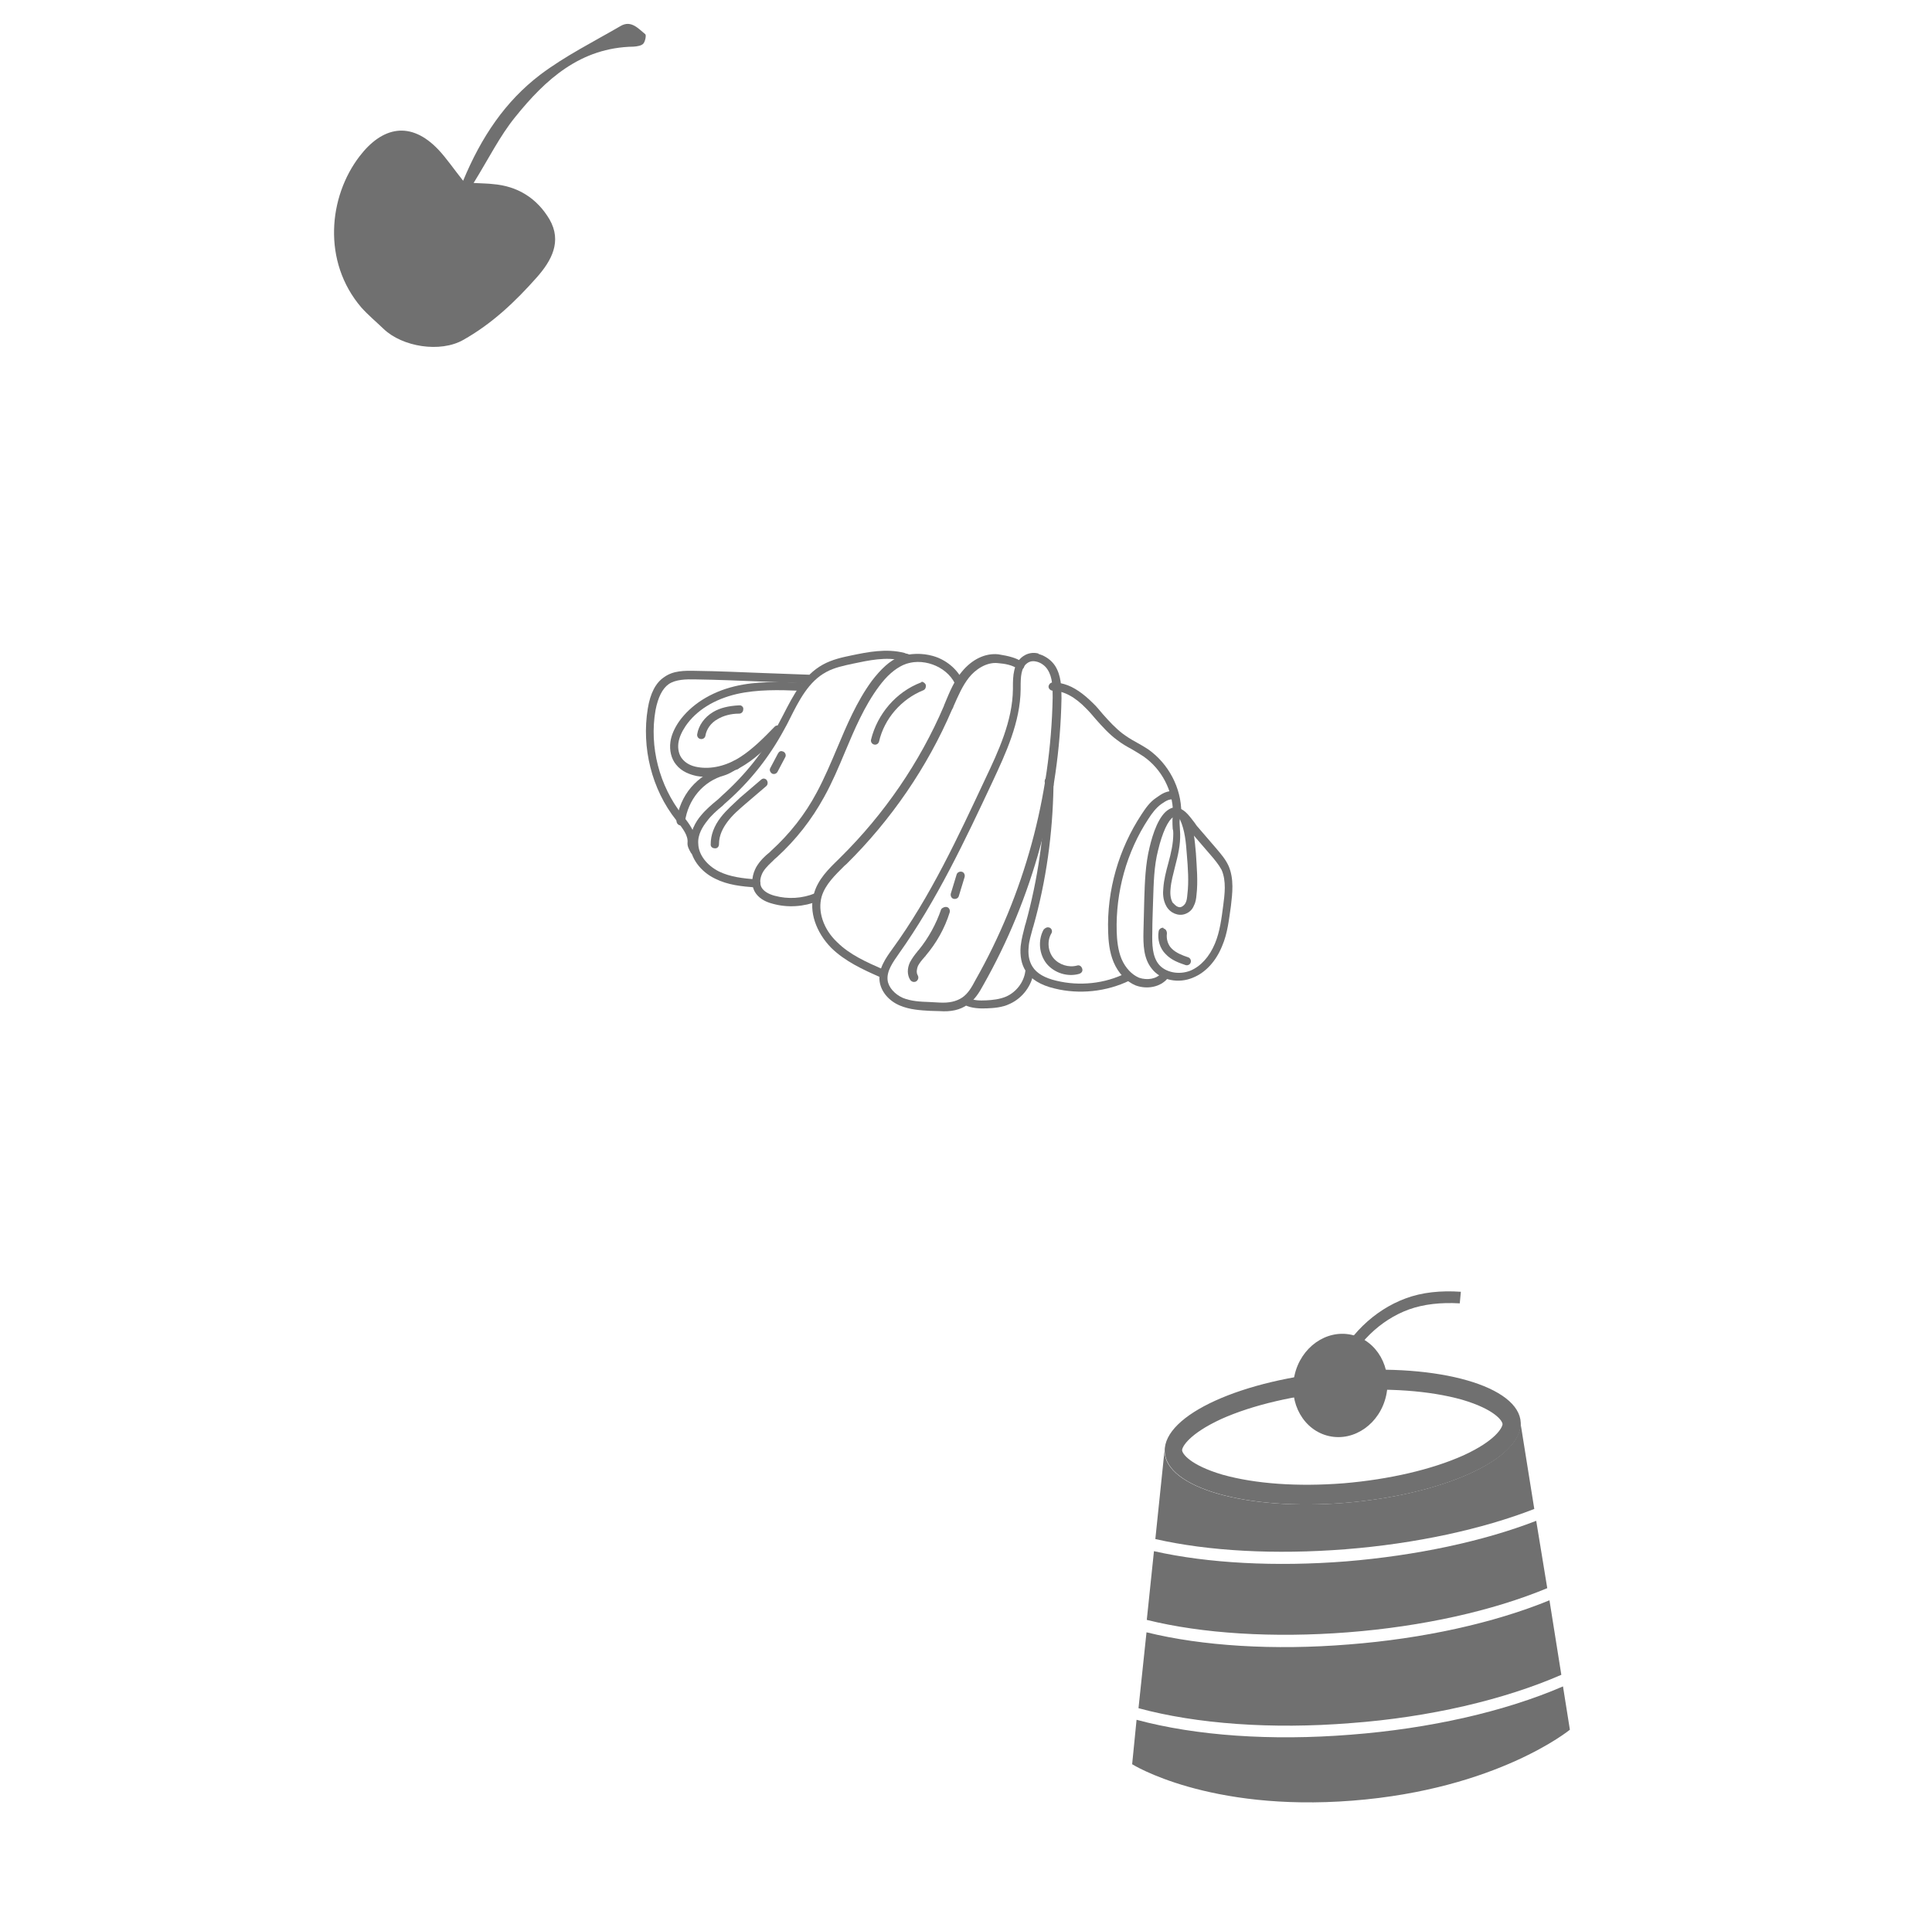 <?xml version="1.0" encoding="utf-8"?>
<!-- Generator: Adobe Illustrator 23.1.0, SVG Export Plug-In . SVG Version: 6.00 Build 0)  -->
<svg version="1.1" id="Слой_1" opacity="0.7" xmlns="http://www.w3.org/2000/svg" xmlns:xlink="http://www.w3.org/1999/xlink"
	 x="0px" y="0px" viewBox="0 0 700 691" style="enable-background:new 0 0 700 691;" xml:space="preserve">
<style type="text/css">
	.st0{fill:#333333;}
</style>
<g>
	<g>
		<g>
			<path class="st0" d="M376.7,237.1c2.2,0.7,4.3,2.2,5.6,4.2c2.2,3.5,2.3,7.7,2.3,11.8c-0.7,36.3-10.4,72.2-28.3,103.8
				c-1.5,2.8-3.2,5.5-5.8,7.2c-2.7,1.9-6,2.6-10.1,2.3l-3.5-0.1l0,0c-3.4-0.2-7.2-0.4-10.8-1.9c-4.1-1.7-6.9-5.1-7.4-8.8
				c-0.6-4.5,2.3-8.5,4.6-11.7c13.9-19.1,23.9-40.8,33.8-61.9c4.6-9.7,9.8-20.8,9.9-32.3v-0.8c0-3.8,0.1-8.6,3.7-11.1
				c1.6-1.1,3.5-1.5,5.5-1C376.2,237,376.4,237,376.7,237.1z M336.7,363.1l3.7,0.2c3.4,0.2,6.1-0.4,8.2-1.8s3.5-3.8,4.8-6.3
				c17.7-31.2,27.3-66.5,28-102.4c0-3.6,0-7.3-1.8-10.1c-0.9-1.5-2.6-2.7-4.3-3c-0.8-0.2-2-0.2-3.1,0.6c-2.3,1.6-2.4,5.1-2.4,8.6
				v0.8c-0.1,12.1-5.5,23.5-10.2,33.6c-9.9,21.1-20.2,43-34,62.4c-2.1,3-4.4,6.2-4,9.5c0.3,2.6,2.6,5.1,5.5,6.4
				C330,362.8,333.4,363,336.7,363.1L336.7,363.1z"/>
		</g>
		<g>
			<path class="st0" d="M366.8,238.2c1.3,0.4,2.4,0.9,3.7,1.7c0.6,0.5,0.8,1.4,0.4,2.1c-0.5,0.6-1.4,0.8-2.1,0.4
				c-2-1.4-4.6-1.9-7.2-2.1c-4.2-0.5-8.3,2.4-10.5,5.2c-2.4,3-4,6.8-5.6,10.4c-0.1,0.5-0.4,0.9-0.6,1.3c-8.9,20.8-22.1,40-38.2,55.9
				l-0.7,0.6c-3.4,3.4-7,6.8-8.3,11.2c-1.5,5.3,0.6,11.8,5.6,16.5c4.6,4.6,10.8,7.3,16.7,9.9c0.7,0.4,1.1,1.3,0.7,2s-1.3,1.1-2,0.7
				c-5.9-2.6-12.5-5.6-17.5-10.5c-5.6-5.7-8.2-13.3-6.3-19.6c1.4-5.2,5.3-9,9-12.6l0.6-0.6c15.8-15.6,28.8-34.5,37.5-54.9
				c0.1-0.5,0.4-0.9,0.5-1.3c1.6-3.8,3.2-7.8,6-11.1c3.7-4.5,8.5-6.8,13.2-6.3C363.5,237.4,365.2,237.7,366.8,238.2z"/>
		</g>
		<g>
			<path class="st0" d="M338,237.7c4.6,1.3,8.6,4.5,10.7,8.7c0.4,0.7,0,1.6-0.7,2s-1.6,0-2-0.7c-3.2-6.5-12.2-9.7-18.8-6.7
				c-3,1.4-5.9,3.9-8.7,7.7c-5.3,7.1-8.9,15.6-12.3,23.7c-2.3,5.5-4.7,11.2-7.6,16.4c-4.5,8.2-10.2,15.5-17.1,21.8l-0.7,0.6
				c-1.6,1.6-3.2,2.9-4.3,4.7c-0.9,1.5-1.6,4-0.5,5.8c0.7,1.2,2.4,2.3,4.7,2.9c4.8,1.3,10,1,14.6-0.9c0.7-0.3,1.7,0.1,2,0.8
				c0.3,0.7-0.1,1.7-0.8,2c-5.3,2.1-11.1,2.5-16.5,1c-3.2-0.8-5.3-2.3-6.5-4.3c-1.7-3.1-0.8-6.6,0.5-9c1.3-2.2,3-3.9,4.9-5.4
				l0.6-0.6c6.6-6,12.2-13.1,16.4-21c2.8-5.2,5.2-10.9,7.4-16.1c3.5-8.3,7.1-16.9,12.6-24.4c3.3-4.3,6.4-7.2,9.9-8.7
				C329.8,236.7,334.1,236.6,338,237.7z"/>
		</g>
		<g>
			<path class="st0" d="M327.7,236.6L327.7,236.6c0.4,0.2,0.7,0.3,1,0.3c0.4,0.2,0.6,0.2,1,0.3c0.8,0.3,1.2,1.1,0.9,1.9
				c-0.3,0.9-1.1,1.2-1.9,0.9c-0.3-0.1-0.5-0.2-0.9-0.3s-0.6-0.2-0.9-0.3c-5.8-1.5-12.2-0.1-17.9,1.1c-3.2,0.7-6.7,1.4-9.6,3
				c-6.4,3.4-9.9,10.3-13.3,17.1c-0.6,1.2-1.3,2.6-2,3.8c-5.4,10-12.4,18.8-20.8,26.2c-0.5,0.4-1,0.9-1.5,1.4
				c-2.1,1.7-4.1,3.5-5.6,5.5c-1.5,1.9-3.5,4.9-3.2,8.3c0.1,3.9,3.1,7.8,7.5,10c4.1,2,8.7,2.5,13.7,2.9c0.8,0.1,1.4,0.8,1.3,1.6
				c-0.1,0.8-0.8,1.4-1.6,1.3c-5.3-0.4-10.2-0.9-14.8-3.2c-5.4-2.6-9-7.6-9.1-12.6c-0.1-4.3,2.1-8.1,3.9-10.2c1.8-2.2,3.9-4,6.1-5.8
				c0.5-0.4,1-0.9,1.5-1.4c8.2-7.3,15.1-15.8,20.2-25.4c0.7-1.3,1.3-2.5,2-3.8c3.7-7.2,7.4-14.5,14.5-18.4c3.3-1.8,6.9-2.6,10.3-3.3
				C314.3,236.3,321.1,234.9,327.7,236.6L327.7,236.6z"/>
		</g>
		<g>
			<path class="st0" d="M293.5,244.8c0.6,0.2,1.1,0.8,1.1,1.5c-0.1,0.9-0.8,1.5-1.6,1.4l-16.4-0.7c-8-0.3-16.4-0.7-24.5-0.8
				c-3.6-0.1-7.3,0-9.8,1.7c-2.3,1.6-3.9,4.8-4.8,9.5c-2.3,13.2,1.4,27.4,9.7,37.9l0.5,0.6c2.1,2.8,4.6,5.9,4.3,9.8
				c-0.1,0.4,0.3,1.1,0.8,1.5l0.1,0.2c0.4,0.7,0.3,1.6-0.5,2.1c-0.7,0.4-1.6,0.3-2.1-0.5l-0.1-0.2c-0.5-0.9-1.2-2.1-1.1-3.4
				c0.3-2.6-1.7-5.1-3.6-7.6l-0.5-0.6c-8.9-11.2-12.6-26.3-10.3-40.4c0.9-5.6,2.9-9.4,5.9-11.4c3.3-2.4,7.3-2.4,11.6-2.3
				c8.2,0.1,16.6,0.5,24.6,0.8l16.4,0.6C293.2,244.8,293.4,244.8,293.5,244.8z"/>
		</g>
		<g>
			<path class="st0" d="M290.2,247.4c0.6,0.2,1.1,0.8,1.1,1.5c-0.1,0.9-0.8,1.5-1.6,1.4c-7.4-0.3-15.3-0.5-22.8,1.2
				c-8.1,1.9-14.6,5.9-18.5,11.6c-1.4,2.1-2.3,4.1-2.6,6.1c-0.3,2.2,0.2,4.4,1.4,5.8c1.2,1.5,3.1,2.6,5.7,3
				c4.7,0.8,10.2-0.4,15.2-3.6c4.7-3,8.7-7.1,12.6-11.1c0.6-0.6,1.5-0.5,2.2,0c0.6,0.6,0.5,1.5,0,2.2c-3.9,4.1-8,8.5-13.1,11.7
				c-5.7,3.6-12,5-17.4,4c-2.3-0.5-5.4-1.5-7.5-4.2c-1.7-2.1-2.4-5.1-2-8.1c0.3-2.4,1.4-4.9,3.1-7.4c4.3-6.1,11.5-10.7,20.2-12.8
				c7.9-1.9,16-1.6,23.7-1.3C290,247.4,290.1,247.4,290.2,247.4z"/>
		</g>
		<g>
			<path class="st0" d="M266.8,275.7c0.4,0.2,0.7,0.3,0.8,0.7c0.4,0.7,0.2,1.7-0.5,2.1c-0.5,0.3-1,0.7-1.5,1l-0.2,0.1
				c-1.1,0.7-2.1,1.1-3,1.4c-3.7,1-7.1,3.2-9.6,6.2s-4.1,6.7-4.6,10.5c-0.1,0.9-0.8,1.4-1.7,1.4c-0.9-0.1-1.4-0.9-1.4-1.7
				c0.6-4.4,2.4-8.7,5.3-12.1c2.9-3.4,6.8-5.9,11.1-7.2c0.7-0.2,1.4-0.5,2.3-1.1l0.2-0.1c0.6-0.4,1.1-0.7,1.6-1
				C266,275.6,266.4,275.5,266.8,275.7z"/>
		</g>
		<g>
			<path class="st0" d="M267.6,275.5c0.3,0.1,0.5,0.2,0.7,0.5c0.5,0.7,0.4,1.6-0.2,2.1l-0.6,0.5c-0.7,0.5-1.6,0.4-2.1-0.2
				c-0.5-0.7-0.4-1.6,0.2-2.1l0.6-0.5C266.5,275.4,267,275.3,267.6,275.5z"/>
		</g>
		<g>
			<path class="st0" d="M427.2,292.9c2.3,0.6,4.1,3.3,5.6,5.2c0.5,0.7,0.8,1.2,1.2,1.6l6.8,7.9c1.5,1.8,3.2,3.7,4.3,6.1
				c2.1,4.8,1.4,10.1,0.9,14.5c-0.7,4.8-1.2,10-3.2,14.6c-2.2,5.5-6,9.6-10.4,11.4c-5.4,2.4-11.9,1-15.1-3.2c-3-3.7-3.1-8.7-3-13.5
				c0.1-3.9,0.2-8.1,0.3-11.9c0.2-6,0.4-12.4,1.9-18.5c1.2-5.1,3.4-11.7,7-13.8c1.1-0.7,2.3-0.9,3.5-0.6
				C427,292.9,427,293,427.2,292.9z M438.6,309.8l-6.8-7.9c-0.4-0.5-0.9-1.1-1.4-1.9c-1.2-1.6-2.8-3.8-4.1-4.1
				c-0.4-0.1-0.8,0-1.2,0.2c-1.9,1.1-4,5.7-5.5,12c-1.5,5.8-1.6,12-1.8,17.9c-0.1,3.8-0.3,7.8-0.3,11.9c-0.1,4.4,0,8.6,2.3,11.5
				c2.4,3,7.4,4,11.6,2.3c3.7-1.6,6.8-5,8.8-9.8c1.8-4.3,2.4-9.2,3-13.8c0.5-3.9,1.2-8.8-0.6-12.9
				C441.5,313.2,440,311.4,438.6,309.8L438.6,309.8z"/>
		</g>
		<g>
			<path class="st0" d="M385.6,247.9c3.5,1,7,3.5,10.4,6.9c1.3,1.2,2.3,2.5,3.5,3.9c2.3,2.6,4.6,5.1,7.2,7.1c1.5,1.1,3,2.1,4.7,3
				c1.6,0.9,3.2,1.8,4.7,2.8c7.3,5.2,11.9,13.9,11.9,22.8c0,0.9-0.6,1.6-1.5,1.5s-1.6-0.6-1.5-1.5c-0.1-8-4.1-15.7-10.7-20.3
				c-1.4-0.9-2.8-1.8-4.4-2.7c-1.7-0.9-3.4-1.9-5.1-3.2c-3-2.2-5.4-4.9-7.8-7.6c-1.1-1.3-2.2-2.6-3.3-3.7c-4.2-4.4-8.4-6.6-12.3-6.6
				c-0.9-0.1-1.5-0.8-1.5-1.5c0.1-0.9,0.8-1.5,1.5-1.5C382.8,247.3,384.2,247.5,385.6,247.9z"/>
		</g>
		<g>
			<path class="st0" d="M426.9,293.4c0,0.1,0.1,0.1,0.1,0.1c0.8,0.3,1.1,1.1,0.9,1.9c-0.1,0.1-0.1,0.1,0,0.2
				c0.1-0.3,0.4-0.4,0.6-0.6c0.7-0.3,1.6,0,2.1,0.8c2,4.3,2.3,9.1,2.7,13.4c0.3,5,0.8,10.2,0.2,15.2c-0.1,1.2-0.3,2.6-0.9,3.7
				c-0.6,1.6-1.8,2.6-3.2,3.1c-2.4,0.9-5.4-0.3-6.8-2.8c-1.3-2.3-1.3-4.8-1.1-6.6c0.2-3,1-6.1,1.8-9c1-3.7,1.8-7.1,1.8-10.7
				c0-0.5,0-1.1-0.2-1.7c-0.1-2-0.3-4.1,0.4-6.2C425.4,293.6,426.1,293.2,426.9,293.4z M426.8,328.6c0.4,0.2,0.9,0.2,1.3,0
				c0.6-0.3,1.2-0.8,1.5-1.5c0.4-0.8,0.5-1.8,0.6-2.9c0.6-4.8,0.2-9.9-0.2-14.7c-0.3-4.2-0.7-8.6-2.4-12.4c-0.1-0.2-0.1-0.3-0.1-0.5
				c-0.2,1.2-0.1,2.3,0,3.7c0,0.6,0.1,1.3,0.1,1.9c0.1,4-0.8,7.8-1.8,11.6c-0.7,2.9-1.5,5.6-1.7,8.4c-0.2,2.1,0.1,3.6,0.7,4.8
				C425.5,327.7,426.1,328.4,426.8,328.6z"/>
		</g>
		<g>
			<path class="st0" d="M426,286.7c0.6,0.2,1.1,0.9,1,1.6c-0.1,0.9-0.9,1.4-1.7,1.4c-1.7-0.2-2.7,0.4-4.6,1.7
				c-1.9,1.4-3.3,3.3-4.6,5.3c-7.9,12-11.9,26.5-11.5,40.9c0.1,2.9,0.4,6.7,1.8,10c1.4,3.2,3.7,5.6,6.3,6.7c2.9,1,6.4,0.5,8.1-1.7
				c0.5-0.6,1.4-0.7,2.1-0.1c0.6,0.5,0.7,1.4,0.1,2.1c-2.6,3.1-7.4,4-11.5,2.5c-3.4-1.4-6.3-4.4-8-8.4c-1.6-3.8-1.9-7.9-2-11
				c-0.5-15,3.8-30,12.1-42.6c1.4-2.1,2.9-4.4,5.3-6c2.1-1.5,3.9-2.7,6.7-2.4C425.9,286.6,426,286.6,426,286.7z"/>
		</g>
		<g>
			<path class="st0" d="M380.7,281.9c0.6,0.2,1,0.6,1,1.4c0,0.2,0,0.3,0,0.5c0,0.3,0.1,0.7,0,1.1c-0.3,17.1-2.6,34.2-7.3,50.8
				l-0.2,0.6c-0.6,2.4-1.4,4.7-1.5,7c-0.2,1.9-0.1,4.7,1.4,7c1.5,2.4,4.4,4.1,8.7,5.1c8.3,2,17.5,1.1,25.2-2.8c0.7-0.4,1.6,0,2,0.7
				s0,1.6-0.7,2c-8.4,4.1-18.3,5.1-27.2,2.9c-5.1-1.2-8.6-3.4-10.5-6.4c-1.5-2.3-2.1-5.4-1.8-8.9c0.3-2.7,1-5.2,1.6-7.6l0.2-0.6
				c4.5-16.3,6.9-33.1,7.1-50c0-0.2,0-0.4-0.1-0.7c0-0.3-0.1-0.5-0.1-0.8c0-0.9,0.6-1.6,1.5-1.6
				C380.5,281.9,380.7,281.9,380.7,281.9z"/>
		</g>
		<g>
			<path class="st0" d="M373.5,350.6c0.6,0.2,1.1,0.9,1,1.6c-0.6,4.9-4,9.5-8.7,11.6c-2.7,1.3-5.8,1.5-8.3,1.6s-5.5,0-7.9-1.2
				c-0.7-0.4-1-1.3-0.6-2s1.3-1,2-0.6c1.8,1,4.1,1,6.3,0.9c2.3-0.1,5-0.4,7.3-1.4c3.6-1.6,6.4-5.2,6.9-9.2c0.1-0.9,0.9-1.4,1.7-1.4
				C373.4,350.6,373.4,350.6,373.5,350.6z"/>
		</g>
	</g>
	<g>
		<path class="st0" d="M268.3,255.6c0.6,0.2,1.1,0.7,1,1.4c0,0.9-0.6,1.6-1.5,1.6c-3.1,0-5.8,0.8-7.8,2c-2.4,1.3-4,3.6-4.4,5.9
			c-0.1,0.9-0.9,1.4-1.7,1.3c-0.9-0.1-1.4-0.9-1.3-1.7c0.5-3.2,2.6-6.2,5.8-8.1c2.5-1.5,5.6-2.2,9.3-2.4
			C267.8,255.6,268.1,255.6,268.3,255.6z"/>
	</g>
	<g>
		<path class="st0" d="M277.1,282.2c0.3,0.1,0.5,0.2,0.7,0.5c0.5,0.7,0.4,1.6-0.1,2.1l-7.6,6.5c-2.3,2-4.7,4-6.6,6.6
			c-1.4,1.9-3,4.6-3,8c0,0.9-0.6,1.6-1.5,1.5c-0.9,0-1.6-0.6-1.5-1.5c0-3.3,1.2-6.6,3.7-9.8c2.1-2.7,4.7-4.9,7-7.1l7.6-6.5
			C276.1,282.2,276.7,282,277.1,282.2z"/>
	</g>
	<g>
		<path class="st0" d="M283.6,272.3c0.1,0.1,0.2,0,0.3,0.1c0.7,0.4,1,1.3,0.6,2l-2.8,5.3c-0.4,0.7-1.3,1-2,0.6c-0.7-0.5-1-1.3-0.6-2
			l2.8-5.3C282.3,272.3,282.9,272,283.6,272.3z"/>
	</g>
	<g>
		<path class="st0" d="M334.5,247.2c0.4,0.2,0.7,0.5,0.9,0.9c0.2,0.8-0.1,1.7-0.8,2c-8,3.2-14.2,10.3-16.1,18.6
			c-0.2,0.8-1,1.3-1.8,1.1c-0.8-0.2-1.3-1-1.1-1.8c2.3-9.3,9.1-17.3,18.1-20.7C333.9,247,334.2,247,334.5,247.2z"/>
	</g>
	<g>
		<path class="st0" d="M343.1,328.7L343.1,328.7c0.8,0.2,1.2,1.1,1,1.9c-1.8,5.8-4.8,11.1-8.7,15.7c-0.1,0.3-0.3,0.3-0.5,0.6
			c-0.9,1-1.7,2-2.3,3.1c-0.4,1-0.7,2.4-0.1,3.4c0.4,0.7,0.3,1.6-0.5,2.2c-0.7,0.4-1.6,0.3-2.2-0.5c-1.1-1.7-1.2-4.1-0.1-6.4
			c0.8-1.5,1.7-2.7,2.7-3.9c0.1-0.3,0.3-0.3,0.5-0.6c3.5-4.3,6.3-9.4,8.1-14.7C341.4,328.9,342.4,328.5,343.1,328.7z"/>
	</g>
	<g>
		<path class="st0" d="M348.5,315.9c0.8,0.2,1.2,1.1,1,1.9l-2.1,6.9c-0.2,0.8-1.1,1.2-1.9,1s-1.2-1.1-1-1.9l2.1-6.9
			C346.8,316.2,347.6,315.7,348.5,315.9z"/>
	</g>
	<g>
		<path class="st0" d="M380.1,336.1c0.1,0.1,0.2,0,0.3,0.1c0.7,0.4,1,1.3,0.5,2.1c-1.6,2.7-1.2,6.5,0.8,8.9s5.5,3.5,8.5,2.7
			c0.9-0.3,1.6,0.2,1.9,1.1s-0.2,1.6-1.1,1.9c-4.2,1.2-9-0.3-11.8-3.7c-2.7-3.4-3.2-8.4-1.1-12.3
			C378.7,336.2,379.4,335.9,380.1,336.1z"/>
	</g>
	<g>
		<path class="st0" d="M421.7,336.5c0.7,0.2,1.1,0.9,1.1,1.7c-0.3,2.1,0.4,4.3,1.8,5.6c1.5,1.5,3.8,2.4,5.9,3.1
			c0.7,0.2,1.2,1.1,0.9,1.9c-0.2,0.7-1.1,1.2-1.9,0.9c-2.3-0.8-5-1.7-7.1-3.9c-2.2-2.1-3.1-5.4-2.6-8.3c0.1-0.8,0.9-1.4,1.7-1.3
			C421.6,336.5,421.6,336.5,421.7,336.5z"/>
	</g>
</g>
<g>
	<path class="st0" d="M485.8,496.9c-35.7,2.9-64.2,15.8-63.8,29s29.6,21.6,65.2,18.7c35.7-2.9,64.2-15.8,63.8-29
		C550.5,502.4,521.5,494,485.8,496.9z M530.2,527.4c-11.4,5.1-26.8,8.7-43.4,10.1c-16.6,1.3-32,0.2-43.8-3.1
		c-11.9-3.5-14.7-7.7-14.7-8.9s2.5-5.9,14.2-11.3c11.4-5.1,26.8-8.7,43.4-10.1c16.6-1.3,32-0.2,43.8,3.1c11.9,3.5,14.7,7.7,14.7,8.9
		C544.3,517.3,542,522,530.2,527.4z"/>
	<g>
		
			<ellipse transform="matrix(0.217 -0.976 0.976 0.217 -109.957 867.309)" class="st0" cx="485.9" cy="502.2" rx="18.8" ry="17"/>
	</g>
	<g>
		<path class="st0" d="M486.6,497.8l-3.5-1.6c4.9-12,14.8-21.5,26.2-25.7c5.9-2.2,12.6-2.9,20-2.4l-0.4,4.2
			c-6.9-0.4-13.1,0.3-18.4,2.2C500,478.3,491.2,487,486.6,497.8z"/>
	</g>
	<g>
		<g>
			<path class="st0" d="M560.6,575.5l-4-24.4c-19.1,7.4-43.4,12.6-68.9,14.7c-25.5,2-50.1,0.7-69.6-3.7l-2.6,24.9
				c20.1,5,45.9,6.6,72.9,4.5C515.4,589.4,540.9,583.7,560.6,575.5z"/>
		</g>
		<g>
			<path class="st0" d="M489.4,624.4c28.5-2.1,55.7-8.5,76.3-17.5l-4.3-27c-20,8.2-45.7,13.9-72.7,16c-27.1,2.2-53,0.6-73.3-4.4
				l-2.9,27.5C433.5,624.7,460.8,626.7,489.4,624.4z"/>
		</g>
		<g>
			<path class="st0" d="M566.3,611.1c-21,9.1-48.3,15.3-76.9,17.5c-28.8,2.3-56.1,0.4-77.6-5.4l-1.6,16.1c0,0,27.4,17.3,79.8,13.2
				c52.5-4.1,78.8-25.7,78.8-25.7L566.3,611.1z"/>
		</g>
		<g>
			<path class="st0" d="M550.9,515.6c0.3,13.2-28.1,26.1-63.8,29s-64.8-5.5-65.2-18.7l-3.3,31.8c19.2,4.4,43.5,5.7,68.9,3.7
				s49.7-7.3,68.4-14.6L550.9,515.6z"/>
		</g>
	</g>
</g>
<g>
	<path class="st0" d="M167.8,65.5c6.6-15.9,15.3-28.8,27.9-38.4c9-6.8,19.4-12,29.2-17.7c3.8-2.2,6.4,1,8.9,3c0.4,0.3,0,2.6-0.7,3.4
		s-2.3,1-3.5,1.1c-19.3,0.3-32,11.9-43,25.6c-5.5,6.8-9.5,14.9-15,23.8c3.7,0.2,5.3,0.2,6.9,0.4c9.1,0.7,16.1,5.2,20.6,12.8
		c4.6,8,0.7,15-4.6,21c-7.8,8.8-16.2,16.8-26.7,22.7c-8.3,4.7-22,2.5-28.8-4c-2.7-2.6-5.6-5-8.1-7.8c-14.2-16.6-11.9-40.1-0.6-54.8
		c8.2-10.7,18.5-13,28.6-2.3C161.8,57.4,164.3,61.1,167.8,65.5z"/>
</g>
</svg>

